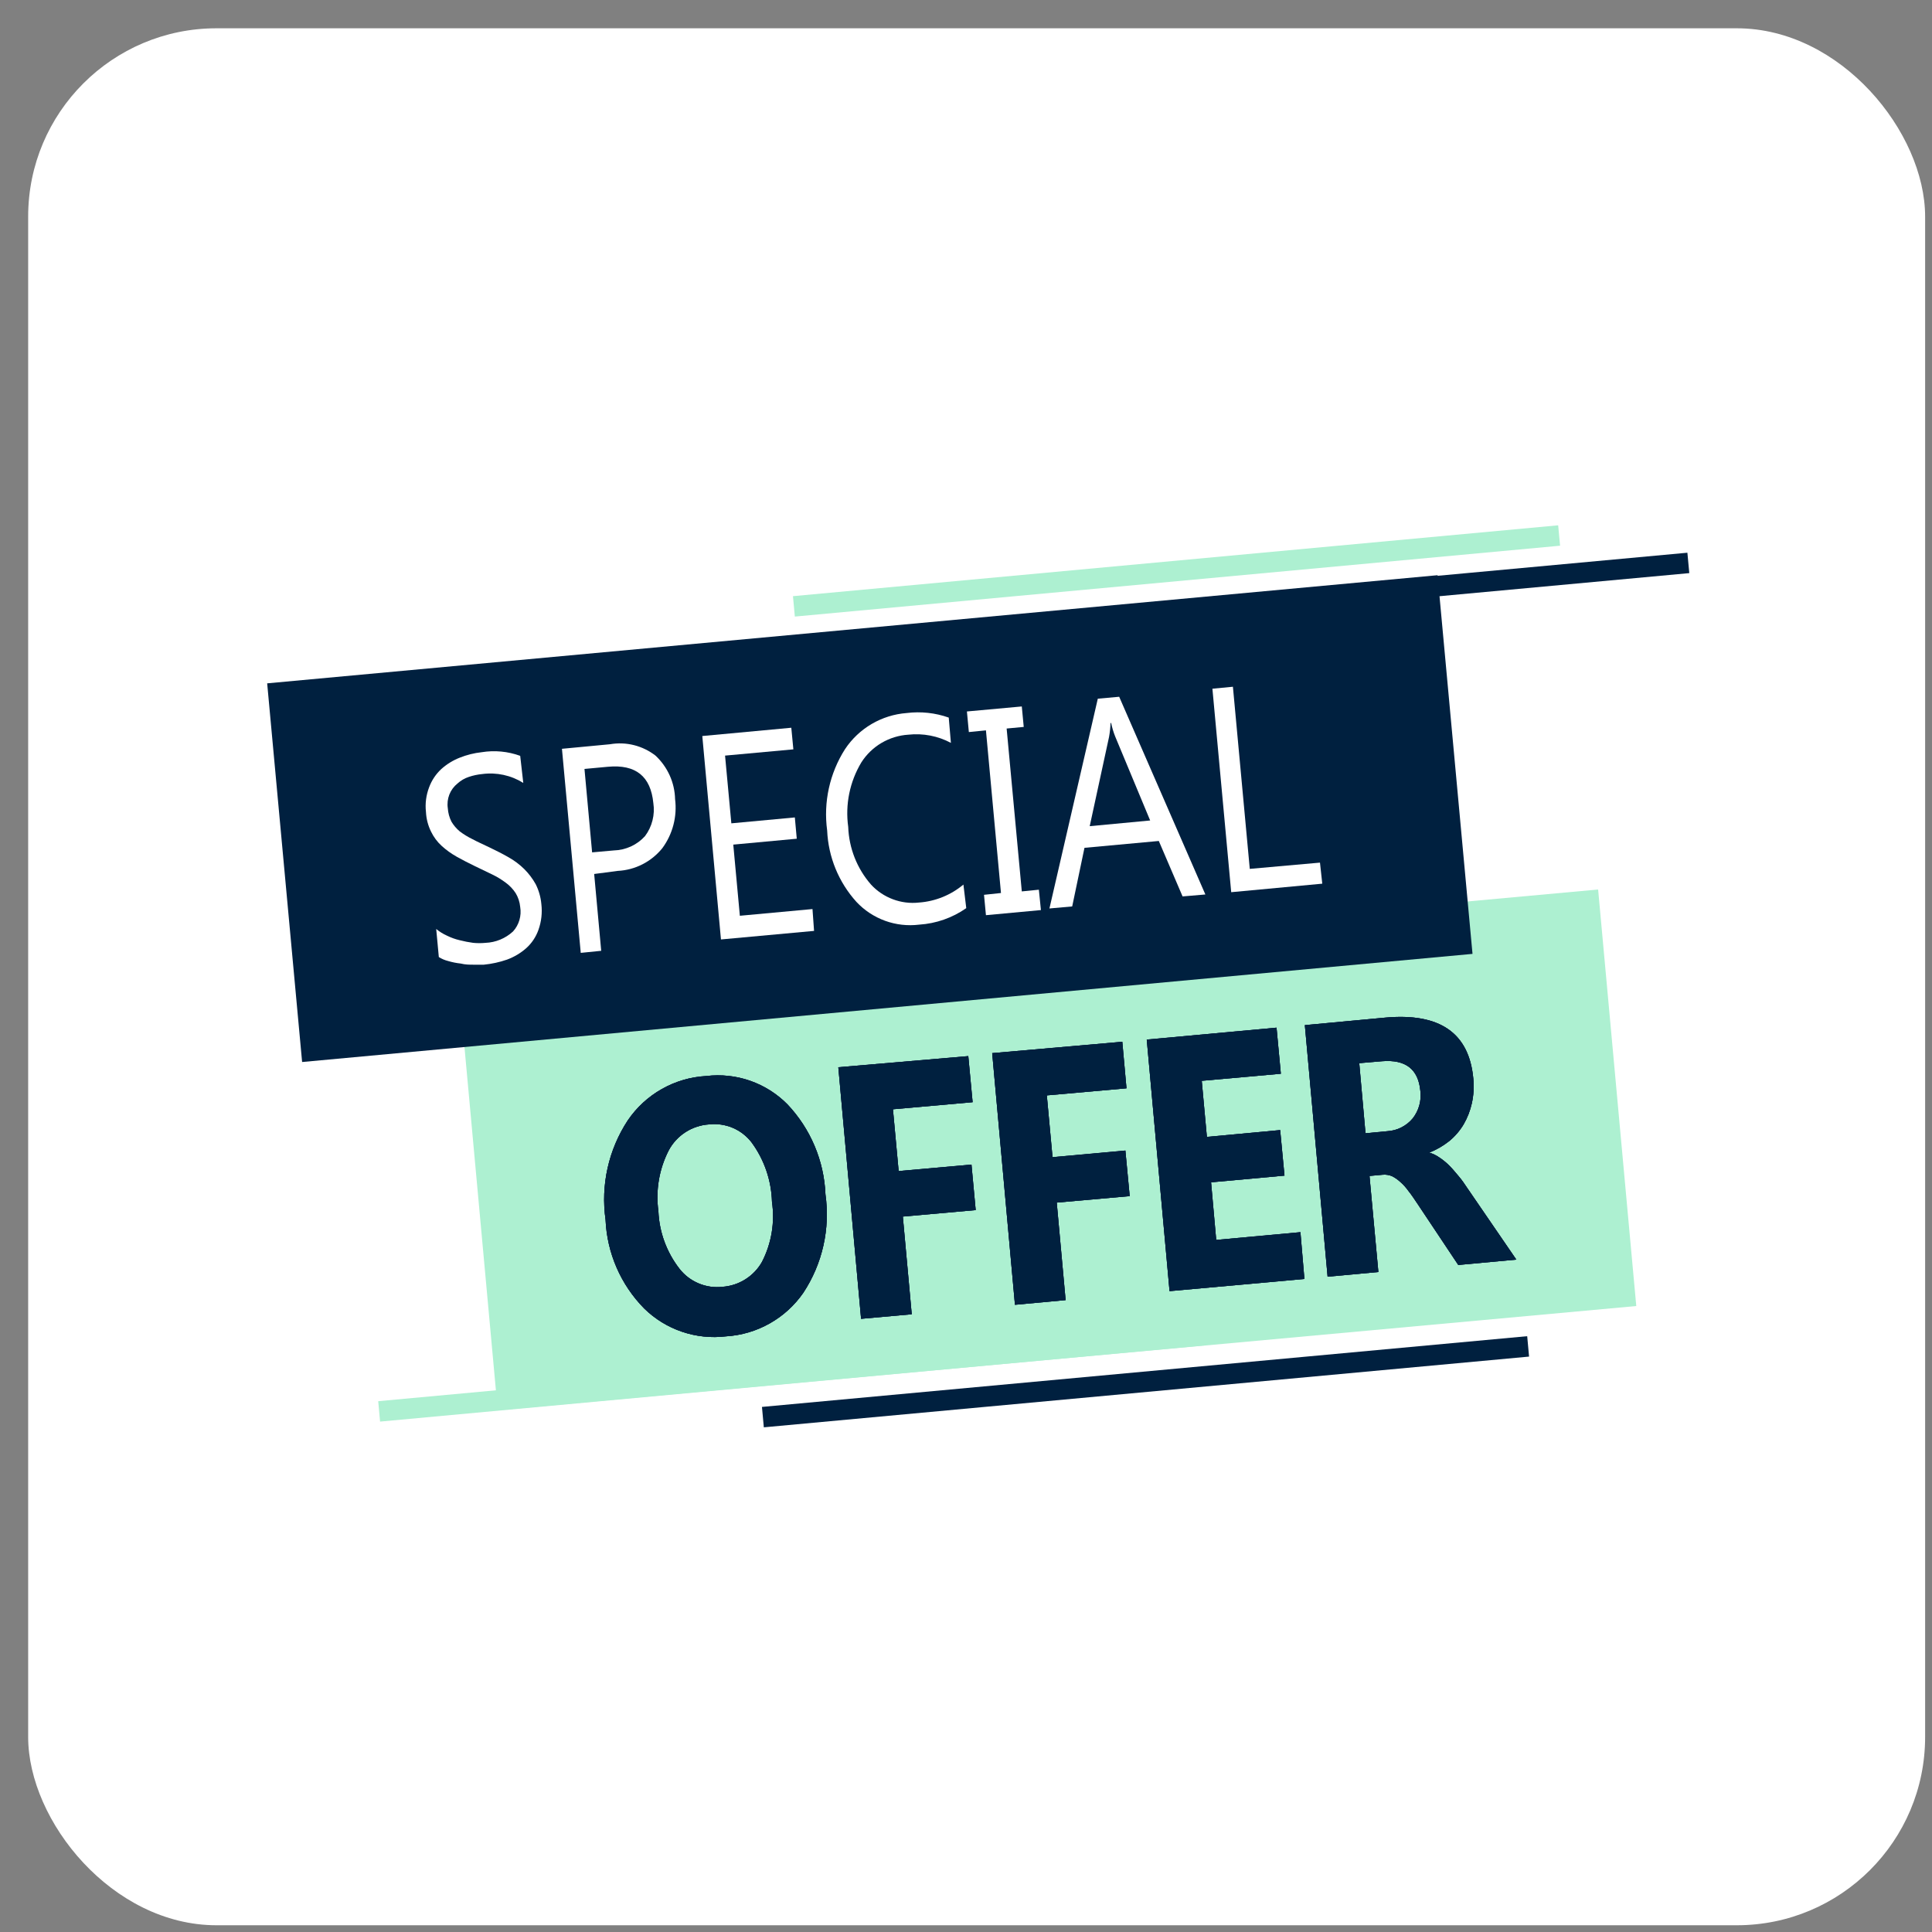 <svg width="59" height="59" viewBox="0 0 59 59" fill="none" xmlns="http://www.w3.org/2000/svg">
<rect x="0" y="0" width="59" height="59" fill="#808080" stroke="none"/>
<rect x="0.86" y="0.864" width="57.93" height="57.93" rx="5.75" fill="white"/>
<path d="M48.804 27.164L14.035 30.346L15.2 43.067L49.969 39.884L48.804 27.164Z" fill="#ADF0D1"/>
<path d="M22.177 40.809C21.723 40.864 21.261 40.817 20.827 40.669C20.393 40.522 19.998 40.279 19.671 39.957C18.957 39.232 18.537 38.267 18.493 37.25C18.342 36.189 18.583 35.111 19.171 34.215C19.439 33.82 19.795 33.492 20.211 33.257C20.627 33.021 21.092 32.886 21.569 32.86C22.02 32.806 22.477 32.855 22.906 33.004C23.335 33.154 23.724 33.399 24.044 33.722C24.752 34.468 25.166 35.446 25.208 36.475C25.357 37.526 25.116 38.595 24.531 39.481C24.264 39.866 23.914 40.185 23.506 40.415C23.099 40.645 22.645 40.78 22.177 40.809ZM21.656 34.337C21.399 34.353 21.15 34.435 20.933 34.575C20.716 34.715 20.539 34.908 20.419 35.136C20.128 35.706 20.019 36.352 20.106 36.986C20.132 37.626 20.358 38.242 20.752 38.748C20.905 38.944 21.106 39.097 21.336 39.193C21.565 39.29 21.816 39.325 22.063 39.297C22.312 39.28 22.553 39.201 22.764 39.067C22.975 38.934 23.15 38.75 23.272 38.532C23.561 37.968 23.667 37.328 23.575 36.7C23.556 36.045 23.338 35.411 22.949 34.883C22.798 34.689 22.6 34.536 22.374 34.441C22.147 34.346 21.9 34.31 21.656 34.337Z" fill="white"/>
<path d="M29.702 33.659L27.269 33.875L27.443 35.762L29.667 35.564L29.796 36.954L27.571 37.152L27.843 40.135L26.296 40.274L25.601 32.592L29.57 32.252L29.702 33.659Z" fill="white"/>
<path d="M34.401 33.235L31.968 33.451L32.142 35.338L34.367 35.136L34.499 36.527L32.271 36.725L32.542 39.703L30.995 39.846L30.3 32.161L34.273 31.814L34.401 33.235Z" fill="white"/>
<path d="M39.834 39.057L35.716 39.429L35.02 31.747L38.983 31.383L39.115 32.79L36.699 33.006L36.856 34.719L39.094 34.511L39.226 35.901L36.984 36.106L37.141 37.865L39.713 37.629L39.834 39.057Z" fill="white"/>
<path d="M46.306 38.466L44.533 38.63L43.282 36.753C43.188 36.614 43.101 36.481 43.011 36.37C42.939 36.268 42.855 36.174 42.76 36.092C42.685 36.023 42.601 35.964 42.51 35.918C42.425 35.882 42.332 35.867 42.239 35.873L41.822 35.911L42.093 38.845L40.543 38.988L39.848 31.306L42.298 31.077C43.967 30.924 44.864 31.544 44.992 32.936C45.018 33.19 45.002 33.445 44.947 33.694C44.897 33.92 44.812 34.137 44.696 34.337C44.579 34.533 44.429 34.707 44.252 34.851C44.068 34.996 43.864 35.113 43.647 35.199C43.757 35.231 43.862 35.282 43.956 35.348C44.066 35.421 44.169 35.505 44.262 35.599C44.359 35.696 44.453 35.811 44.547 35.922C44.641 36.033 44.721 36.148 44.801 36.27L46.306 38.466ZM41.509 32.467L41.7 34.608L42.368 34.545C42.517 34.536 42.663 34.497 42.796 34.429C42.929 34.362 43.047 34.268 43.143 34.153C43.327 33.917 43.411 33.619 43.376 33.322C43.316 32.651 42.927 32.349 42.204 32.408L41.509 32.467Z" fill="white"/>
<path d="M22.177 40.809C21.723 40.864 21.261 40.817 20.827 40.669C20.393 40.522 19.998 40.279 19.671 39.957C18.957 39.232 18.537 38.267 18.493 37.25C18.342 36.189 18.583 35.111 19.171 34.215C19.439 33.82 19.795 33.492 20.211 33.257C20.627 33.021 21.092 32.886 21.569 32.86C22.02 32.806 22.477 32.855 22.906 33.004C23.335 33.154 23.724 33.399 24.044 33.722C24.752 34.468 25.166 35.446 25.208 36.475C25.357 37.526 25.116 38.595 24.531 39.481C24.264 39.866 23.914 40.185 23.506 40.415C23.099 40.645 22.645 40.78 22.177 40.809ZM21.656 34.337C21.399 34.353 21.15 34.435 20.933 34.575C20.716 34.715 20.539 34.908 20.419 35.136C20.128 35.706 20.019 36.352 20.106 36.986C20.132 37.626 20.358 38.242 20.752 38.748C20.905 38.944 21.106 39.097 21.336 39.193C21.565 39.29 21.816 39.325 22.063 39.297C22.312 39.28 22.553 39.201 22.764 39.067C22.975 38.934 23.15 38.75 23.272 38.532C23.561 37.968 23.667 37.328 23.575 36.7C23.556 36.045 23.338 35.411 22.949 34.883C22.798 34.689 22.6 34.536 22.374 34.441C22.147 34.346 21.9 34.31 21.656 34.337Z" fill="#00203F"/>
<path d="M29.702 33.659L27.269 33.875L27.443 35.762L29.667 35.564L29.796 36.954L27.571 37.152L27.843 40.135L26.296 40.274L25.601 32.592L29.57 32.252L29.702 33.659Z" fill="#00203F"/>
<path d="M34.401 33.235L31.968 33.451L32.142 35.338L34.367 35.136L34.499 36.527L32.271 36.725L32.542 39.703L30.995 39.846L30.3 32.161L34.273 31.814L34.401 33.235Z" fill="#00203F"/>
<path d="M39.834 39.057L35.716 39.429L35.02 31.747L38.983 31.383L39.115 32.79L36.699 33.006L36.856 34.719L39.094 34.511L39.226 35.901L36.984 36.106L37.141 37.865L39.713 37.629L39.834 39.057Z" fill="#00203F"/>
<path d="M46.306 38.466L44.533 38.63L43.282 36.753C43.188 36.614 43.101 36.481 43.011 36.37C42.939 36.268 42.855 36.174 42.76 36.092C42.685 36.023 42.601 35.964 42.51 35.918C42.425 35.882 42.332 35.867 42.239 35.873L41.822 35.911L42.093 38.845L40.543 38.988L39.848 31.306L42.298 31.077C43.967 30.924 44.864 31.544 44.992 32.936C45.018 33.19 45.002 33.445 44.947 33.694C44.897 33.92 44.812 34.137 44.696 34.337C44.579 34.533 44.429 34.707 44.252 34.851C44.068 34.996 43.864 35.113 43.647 35.199C43.757 35.231 43.862 35.282 43.956 35.348C44.066 35.421 44.169 35.505 44.262 35.599C44.359 35.696 44.453 35.811 44.547 35.922C44.641 36.033 44.721 36.148 44.801 36.27L46.306 38.466ZM41.509 32.467L41.7 34.608L42.368 34.545C42.517 34.536 42.663 34.497 42.796 34.429C42.929 34.362 43.047 34.268 43.143 34.153C43.327 33.917 43.411 33.619 43.376 33.322C43.316 32.651 42.927 32.349 42.204 32.408L41.509 32.467Z" fill="#00203F"/>
<path d="M22.177 40.809C21.723 40.864 21.261 40.817 20.827 40.669C20.393 40.522 19.998 40.279 19.671 39.957C18.957 39.232 18.537 38.267 18.493 37.25C18.342 36.189 18.583 35.111 19.171 34.215C19.439 33.82 19.795 33.492 20.211 33.257C20.627 33.021 21.092 32.886 21.569 32.86C22.02 32.806 22.477 32.855 22.906 33.004C23.335 33.154 23.724 33.399 24.044 33.722C24.752 34.468 25.166 35.446 25.208 36.475C25.357 37.526 25.116 38.595 24.531 39.481C24.264 39.866 23.914 40.185 23.506 40.415C23.099 40.645 22.645 40.78 22.177 40.809ZM21.656 34.337C21.399 34.353 21.15 34.435 20.933 34.575C20.716 34.715 20.539 34.908 20.419 35.136C20.128 35.706 20.019 36.352 20.106 36.986C20.132 37.626 20.358 38.242 20.752 38.748C20.905 38.944 21.106 39.097 21.336 39.193C21.565 39.29 21.816 39.325 22.063 39.297C22.312 39.28 22.553 39.201 22.764 39.067C22.975 38.934 23.15 38.75 23.272 38.532C23.561 37.968 23.667 37.328 23.575 36.7C23.556 36.045 23.338 35.411 22.949 34.883C22.798 34.689 22.6 34.536 22.374 34.441C22.147 34.346 21.9 34.31 21.656 34.337Z" fill="#00203F"/>
<path d="M29.702 33.659L27.269 33.875L27.443 35.762L29.667 35.564L29.796 36.954L27.571 37.152L27.843 40.135L26.296 40.274L25.601 32.592L29.57 32.252L29.702 33.659Z" fill="#00203F"/>
<path d="M34.401 33.235L31.968 33.451L32.142 35.338L34.367 35.136L34.499 36.527L32.271 36.725L32.542 39.703L30.995 39.846L30.3 32.161L34.273 31.814L34.401 33.235Z" fill="#00203F"/>
<path d="M39.834 39.057L35.716 39.429L35.02 31.747L38.983 31.383L39.115 32.79L36.699 33.006L36.856 34.719L39.094 34.511L39.226 35.901L36.984 36.106L37.141 37.865L39.713 37.629L39.834 39.057Z" fill="#00203F"/>
<path d="M46.306 38.466L44.533 38.63L43.282 36.753C43.188 36.614 43.101 36.481 43.011 36.37C42.939 36.268 42.855 36.174 42.76 36.092C42.685 36.023 42.601 35.964 42.51 35.918C42.425 35.882 42.332 35.867 42.239 35.873L41.822 35.911L42.093 38.845L40.543 38.988L39.848 31.306L42.298 31.077C43.967 30.924 44.864 31.544 44.992 32.936C45.018 33.19 45.002 33.445 44.947 33.694C44.897 33.92 44.812 34.137 44.696 34.337C44.579 34.533 44.429 34.707 44.252 34.851C44.068 34.996 43.864 35.113 43.647 35.199C43.757 35.231 43.862 35.282 43.956 35.348C44.066 35.421 44.169 35.505 44.262 35.599C44.359 35.696 44.453 35.811 44.547 35.922C44.641 36.033 44.721 36.148 44.801 36.27L46.306 38.466ZM41.509 32.467L41.7 34.608L42.368 34.545C42.517 34.536 42.663 34.497 42.796 34.429C42.929 34.362 43.047 34.268 43.143 34.153C43.327 33.917 43.411 33.619 43.376 33.322C43.316 32.651 42.927 32.349 42.204 32.408L41.509 32.467Z" fill="#00203F"/>
<path d="M22.177 40.809C21.723 40.864 21.261 40.817 20.827 40.669C20.393 40.522 19.998 40.279 19.671 39.957C18.957 39.232 18.537 38.267 18.493 37.25C18.342 36.189 18.583 35.111 19.171 34.215C19.439 33.82 19.795 33.492 20.211 33.257C20.627 33.021 21.092 32.886 21.569 32.86C22.02 32.806 22.477 32.855 22.906 33.004C23.335 33.154 23.724 33.399 24.044 33.722C24.752 34.468 25.166 35.446 25.208 36.475C25.357 37.526 25.116 38.595 24.531 39.481C24.264 39.866 23.914 40.185 23.506 40.415C23.099 40.645 22.645 40.78 22.177 40.809ZM21.656 34.337C21.399 34.353 21.15 34.435 20.933 34.575C20.716 34.715 20.539 34.908 20.419 35.136C20.128 35.706 20.019 36.352 20.106 36.986C20.132 37.626 20.358 38.242 20.752 38.748C20.905 38.944 21.106 39.097 21.336 39.193C21.565 39.29 21.816 39.325 22.063 39.297C22.312 39.28 22.553 39.201 22.764 39.067C22.975 38.934 23.15 38.75 23.272 38.532C23.561 37.968 23.667 37.328 23.575 36.7C23.556 36.045 23.338 35.411 22.949 34.883C22.798 34.689 22.6 34.536 22.374 34.441C22.147 34.346 21.9 34.31 21.656 34.337Z" fill="#00203F"/>
<path d="M29.702 33.659L27.269 33.875L27.443 35.762L29.667 35.564L29.796 36.954L27.571 37.152L27.843 40.135L26.296 40.274L25.601 32.592L29.57 32.252L29.702 33.659Z" fill="#00203F"/>
<path d="M34.401 33.235L31.968 33.451L32.142 35.338L34.367 35.136L34.499 36.527L32.271 36.725L32.542 39.703L30.995 39.846L30.3 32.161L34.273 31.814L34.401 33.235Z" fill="#00203F"/>
<path d="M39.834 39.057L35.716 39.429L35.02 31.747L38.983 31.383L39.115 32.79L36.699 33.006L36.856 34.719L39.094 34.511L39.226 35.901L36.984 36.106L37.141 37.865L39.713 37.629L39.834 39.057Z" fill="#00203F"/>
<path d="M46.306 38.466L44.533 38.63L43.282 36.753C43.188 36.614 43.101 36.481 43.011 36.37C42.939 36.268 42.855 36.174 42.76 36.092C42.685 36.023 42.601 35.964 42.51 35.918C42.425 35.882 42.332 35.867 42.239 35.873L41.822 35.911L42.093 38.845L40.543 38.988L39.848 31.306L42.298 31.077C43.967 30.924 44.864 31.544 44.992 32.936C45.018 33.19 45.002 33.445 44.947 33.694C44.897 33.92 44.812 34.137 44.696 34.337C44.579 34.533 44.429 34.707 44.252 34.851C44.068 34.996 43.864 35.113 43.647 35.199C43.757 35.231 43.862 35.282 43.956 35.348C44.066 35.421 44.169 35.505 44.262 35.599C44.359 35.696 44.453 35.811 44.547 35.922C44.641 36.033 44.721 36.148 44.801 36.27L46.306 38.466ZM41.509 32.467L41.7 34.608L42.368 34.545C42.517 34.536 42.663 34.497 42.796 34.429C42.929 34.362 43.047 34.268 43.143 34.153C43.327 33.917 43.411 33.619 43.376 33.322C43.316 32.651 42.927 32.349 42.204 32.408L41.509 32.467Z" fill="#00203F"/>
<path d="M8.159 20.868L43.901 17.566L44.968 29.13L9.226 32.432L8.159 20.868Z" fill="#00203F"/>
<path d="M51.53 16.879L15.795 20.181L15.852 20.804L51.588 17.502L51.53 16.879Z" fill="#00203F"/>
<path d="M47.584 16.042L24.216 18.206L24.273 18.829L47.642 16.665L47.584 16.042Z" fill="#ADF0D1"/>
<path d="M36.781 40.458L11.55 42.79L11.607 43.413L36.838 41.081L36.781 40.458Z" fill="#ADF0D1"/>
<path d="M46.638 40.805L23.269 42.965L23.326 43.588L46.695 41.428L46.638 40.805Z" fill="#00203F"/>
<path d="M13.401 29.227L13.321 28.369C13.421 28.452 13.532 28.521 13.651 28.574C13.775 28.635 13.905 28.682 14.04 28.713C14.175 28.748 14.312 28.774 14.45 28.793C14.575 28.805 14.701 28.805 14.826 28.793C15.138 28.781 15.437 28.657 15.667 28.445C15.758 28.346 15.824 28.226 15.862 28.097C15.9 27.968 15.908 27.831 15.886 27.698C15.872 27.548 15.825 27.403 15.747 27.274C15.668 27.153 15.568 27.047 15.451 26.961C15.318 26.86 15.175 26.773 15.024 26.701L14.502 26.45C14.301 26.353 14.12 26.259 13.946 26.162C13.781 26.069 13.627 25.959 13.488 25.832C13.353 25.709 13.243 25.561 13.164 25.397C13.071 25.21 13.018 25.005 13.008 24.796C12.979 24.54 13.013 24.282 13.105 24.041C13.184 23.829 13.311 23.639 13.477 23.485C13.642 23.337 13.833 23.219 14.04 23.138C14.255 23.052 14.481 22.996 14.711 22.971C15.106 22.907 15.51 22.946 15.886 23.082L15.98 23.909C15.607 23.676 15.164 23.58 14.728 23.638C14.589 23.651 14.451 23.68 14.318 23.725C14.189 23.767 14.071 23.836 13.971 23.927C13.86 24.016 13.774 24.132 13.722 24.265C13.671 24.397 13.654 24.541 13.675 24.681C13.684 24.824 13.722 24.964 13.786 25.091C13.852 25.203 13.937 25.303 14.037 25.387C14.159 25.48 14.291 25.56 14.429 25.627C14.575 25.706 14.749 25.783 14.951 25.88C15.152 25.977 15.34 26.071 15.524 26.176C15.702 26.275 15.866 26.398 16.011 26.541C16.147 26.677 16.264 26.831 16.358 26.999C16.454 27.189 16.513 27.396 16.532 27.608C16.564 27.875 16.533 28.147 16.442 28.4C16.366 28.614 16.238 28.805 16.07 28.956C15.898 29.107 15.7 29.225 15.486 29.304C15.256 29.384 15.016 29.436 14.774 29.46C14.687 29.46 14.586 29.46 14.461 29.46C14.336 29.46 14.21 29.46 14.071 29.425C13.942 29.411 13.814 29.386 13.689 29.349C13.587 29.324 13.49 29.283 13.401 29.227Z" fill="white"/>
<path d="M18.145 26.69L18.36 29.036L17.735 29.099L17.161 22.867L18.628 22.728C18.871 22.686 19.12 22.695 19.36 22.755C19.599 22.815 19.823 22.924 20.018 23.075C20.201 23.246 20.348 23.451 20.451 23.679C20.554 23.907 20.61 24.153 20.616 24.403C20.683 24.934 20.544 25.47 20.227 25.901C20.061 26.107 19.854 26.275 19.618 26.395C19.383 26.515 19.125 26.583 18.861 26.596L18.145 26.69ZM17.849 23.482L18.082 26.03L18.743 25.971C18.923 25.966 19.101 25.925 19.266 25.85C19.43 25.775 19.577 25.667 19.698 25.533C19.805 25.39 19.883 25.227 19.926 25.054C19.97 24.881 19.979 24.701 19.952 24.525C19.872 23.711 19.42 23.336 18.562 23.416L17.849 23.482Z" fill="white"/>
<path d="M24.86 28.428L22.017 28.689L21.447 22.477L24.165 22.224L24.228 22.884L22.142 23.075L22.334 25.143L24.273 24.963L24.332 25.613L22.393 25.793L22.594 27.966L24.812 27.761L24.86 28.428Z" fill="white"/>
<path d="M29.508 27.733C29.084 28.03 28.586 28.204 28.069 28.237C27.717 28.28 27.361 28.24 27.028 28.119C26.695 27.998 26.395 27.8 26.154 27.542C25.611 26.941 25.295 26.171 25.26 25.362C25.142 24.495 25.336 23.615 25.806 22.877C26.015 22.563 26.293 22.3 26.619 22.109C26.945 21.918 27.31 21.804 27.686 21.775C28.12 21.721 28.561 21.768 28.973 21.914L29.039 22.686C28.64 22.474 28.187 22.387 27.739 22.436C27.45 22.454 27.169 22.541 26.919 22.688C26.67 22.835 26.459 23.039 26.303 23.284C25.949 23.875 25.808 24.569 25.903 25.251C25.926 25.901 26.171 26.523 26.599 27.013C26.783 27.213 27.012 27.367 27.267 27.462C27.521 27.558 27.795 27.592 28.065 27.562C28.564 27.526 29.038 27.334 29.421 27.013L29.508 27.733Z" fill="white"/>
<path d="M31.204 21.574L31.263 22.199L30.741 22.248L31.204 27.222L31.725 27.17L31.788 27.792L30.109 27.948L30.05 27.326L30.568 27.271L30.109 22.304L29.587 22.356L29.528 21.727L31.204 21.574Z" fill="white"/>
<path d="M36.81 27.316L36.114 27.375L35.388 25.682L33.118 25.891L32.743 27.681L32.048 27.743L33.525 21.337L34.178 21.278L36.81 27.316ZM35.124 25.056L34.053 22.484C34.001 22.353 33.961 22.216 33.932 22.078H33.914C33.909 22.22 33.894 22.362 33.869 22.502L33.278 25.23L35.124 25.056Z" fill="white"/>
<path d="M40.38 26.986L37.599 27.246L37.025 21.032L37.651 20.972L38.166 26.534L40.31 26.343L40.38 26.986Z" fill="white"/>
</svg>
